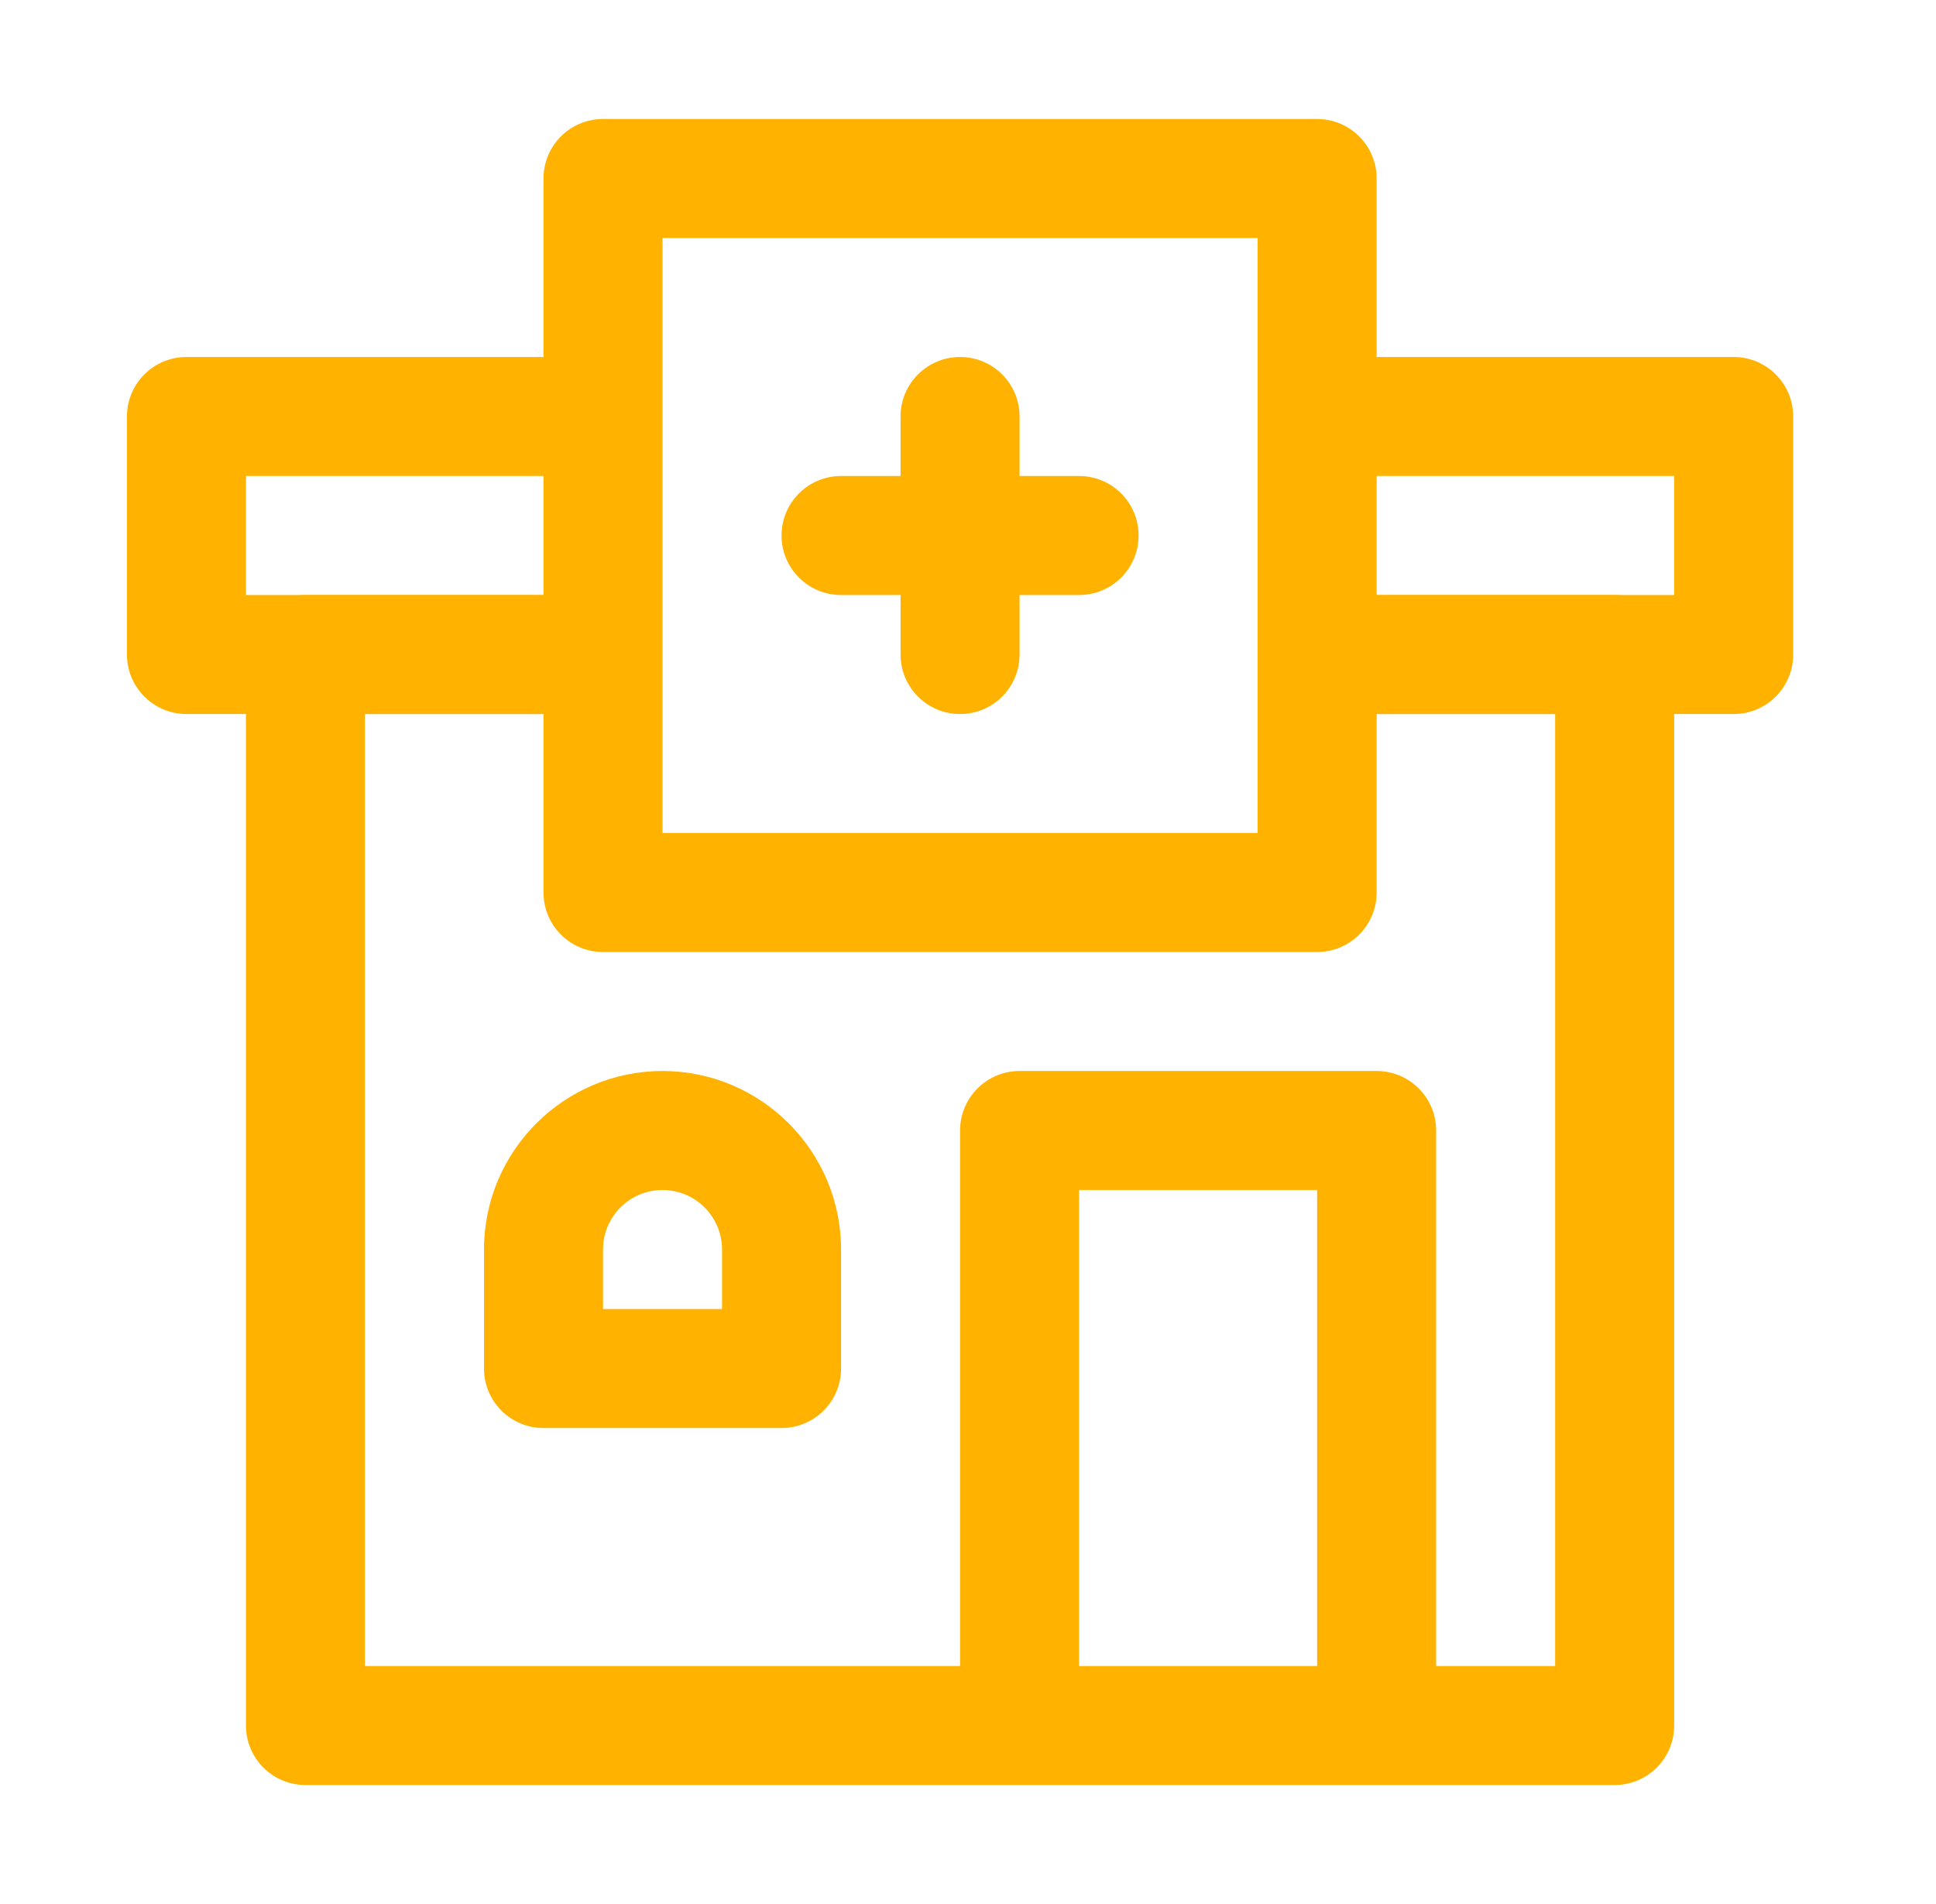 <svg width="61" height="60" viewBox="0 0 61 60" fill="none" xmlns="http://www.w3.org/2000/svg">
<path d="M34 37.5H41.5V54.375H45.25V35.625C45.25 34.589 44.411 33.75 43.375 33.75H32.125C31.089 33.75 30.25 34.589 30.25 35.625V54.375H34V37.5Z" fill="#FFB200"/>
<path d="M50.875 18.75H41.5V22.5H49V52.5H11.5V22.5H19V18.75H9.625C8.589 18.75 7.75 19.589 7.75 20.625V54.375C7.75 55.411 8.589 56.25 9.625 56.25H50.875C51.911 56.25 52.75 55.411 52.75 54.375V20.625C52.75 19.589 51.911 18.75 50.875 18.75Z" fill="#FFB200"/>
<path d="M19 18.75H7.75V15H19V11.25H5.875C4.839 11.25 4 12.089 4 13.125V20.625C4 21.661 4.839 22.5 5.875 22.5H19V18.75Z" fill="#FFB200"/>
<path d="M54.625 11.25H41.5V15H52.75V18.75H41.5V22.5H54.625C55.661 22.5 56.5 21.661 56.5 20.625V13.125C56.5 12.089 55.661 11.25 54.625 11.25Z" fill="#FFB200"/>
<path d="M41.5 30H19C17.964 30 17.125 29.161 17.125 28.125V5.625C17.125 4.589 17.964 3.75 19 3.75H41.5C42.536 3.75 43.375 4.589 43.375 5.625V28.125C43.375 29.161 42.536 30 41.5 30ZM20.875 26.25H39.625V7.5H20.875V26.25Z" fill="#FFB200"/>
<path d="M34 15H32.125V13.125C32.125 12.089 31.286 11.25 30.25 11.25C29.214 11.25 28.375 12.089 28.375 13.125V15H26.5C25.464 15 24.625 15.839 24.625 16.875C24.625 17.911 25.464 18.75 26.5 18.75H28.375V20.625C28.375 21.661 29.214 22.5 30.25 22.5C31.286 22.5 32.125 21.661 32.125 20.625V18.75H34C35.036 18.75 35.875 17.911 35.875 16.875C35.875 15.839 35.036 15 34 15Z" fill="#FFB200"/>
<path d="M24.625 45H17.125C16.089 45 15.25 44.161 15.25 43.125V39.375C15.25 36.273 17.773 33.75 20.875 33.75C23.977 33.75 26.5 36.273 26.5 39.375V43.125C26.5 44.161 25.661 45 24.625 45ZM19 41.25H22.75V39.375C22.75 38.34 21.91 37.5 20.875 37.5C19.84 37.5 19 38.34 19 39.375V41.25Z" fill="#FFB200"/>
</svg>
